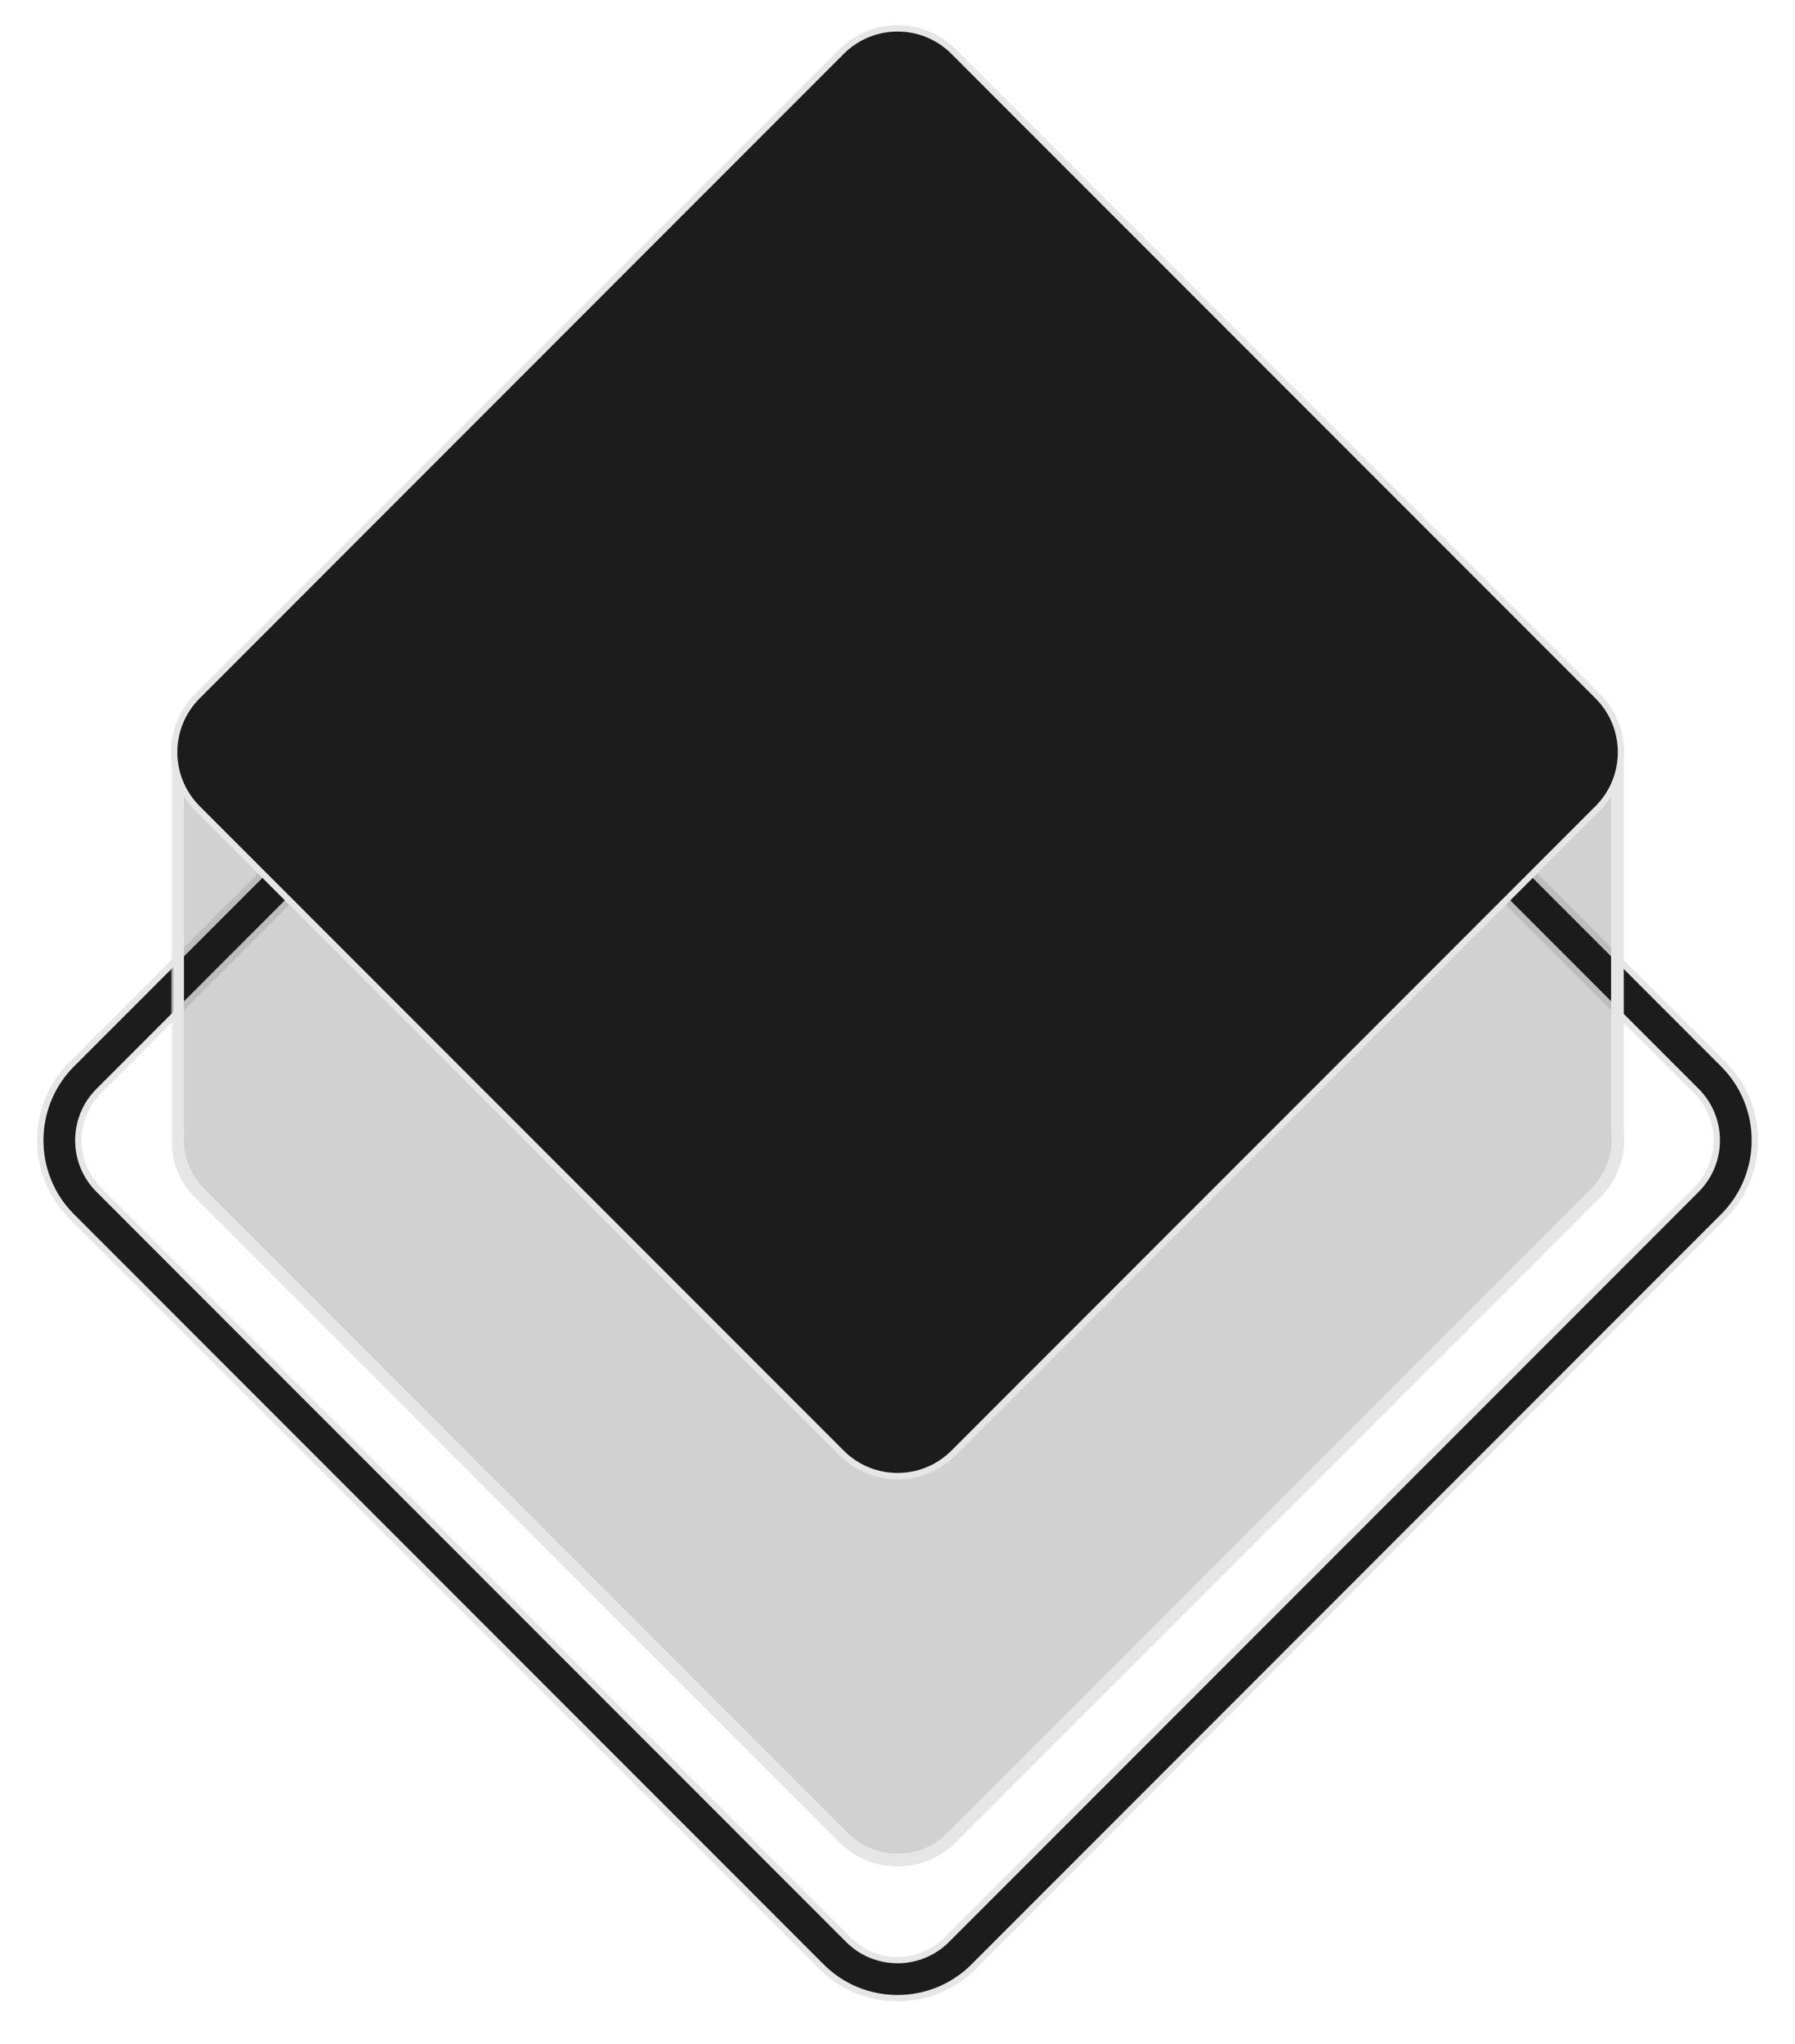 <svg width="283" height="322" viewBox="0 0 283 322" fill="none" xmlns="http://www.w3.org/2000/svg">
<path d="M11.313 191.672L129.512 309.872C136.128 316.487 146.891 316.487 153.507 309.871L271.705 191.672C278.321 185.057 278.321 174.293 271.705 167.677L153.507 49.479C146.891 42.863 136.127 42.863 129.512 49.479L11.313 167.677C4.697 174.293 4.697 185.056 11.313 191.672ZM133.754 53.721C138.03 49.446 144.988 49.446 149.264 53.721L267.463 171.92C271.738 176.196 271.738 183.154 267.463 187.43L149.264 305.628C144.988 309.904 138.03 309.904 133.754 305.628L15.556 187.43C11.28 183.154 11.28 176.196 15.556 171.92L133.754 53.721Z" fill="#1C1C1C" style="mix-blend-mode:multiply"/>
<path d="M11.313 191.672L129.512 309.872C136.128 316.487 146.891 316.487 153.507 309.871L271.705 191.672C278.321 185.057 278.321 174.293 271.705 167.677L153.507 49.479C146.891 42.863 136.127 42.863 129.512 49.479L11.313 167.677C4.697 174.293 4.697 185.056 11.313 191.672ZM133.754 53.721C138.03 49.446 144.988 49.446 149.264 53.721L267.463 171.92C271.738 176.196 271.738 183.154 267.463 187.43L149.264 305.628C144.988 309.904 138.03 309.904 133.754 305.628L15.556 187.43C11.28 183.154 11.28 176.196 15.556 171.92L133.754 53.721Z" stroke="#E6E6E6"/>
<mask id="path-2-outside-1_2_3" maskUnits="userSpaceOnUse" x="26.971" y="64.971" width="230" height="230" fill="black">
<rect fill="white" x="26.971" y="64.971" width="230" height="230"/>
<path fill-rule="evenodd" clip-rule="evenodd" d="M150.01 289.564C145.324 294.25 137.725 294.25 133.039 289.564L31.485 188.01C28.865 185.389 27.71 181.857 28.02 178.434C28.007 178.31 28 178.186 28 178.06V118.94C28 116.212 31.206 114 35.159 114H88.525L133.039 69.485C137.725 64.799 145.324 64.799 150.01 69.485L194.525 114H247.841C251.795 114 255 116.212 255 118.94V178.06C255 178.088 255 178.116 254.999 178.143C255.404 181.657 254.259 185.315 251.564 188.01L150.01 289.564Z"/>
</mask>
<path fill-rule="evenodd" clip-rule="evenodd" d="M150.01 289.564C145.324 294.25 137.725 294.25 133.039 289.564L31.485 188.01C28.865 185.389 27.71 181.857 28.02 178.434C28.007 178.31 28 178.186 28 178.06V118.94C28 116.212 31.206 114 35.159 114H88.525L133.039 69.485C137.725 64.799 145.324 64.799 150.01 69.485L194.525 114H247.841C251.795 114 255 116.212 255 118.94V178.06C255 178.088 255 178.116 254.999 178.143C255.404 181.657 254.259 185.315 251.564 188.01L150.01 289.564Z" fill="#1C1C1C" fill-opacity="0.2"/>
<path d="M133.039 289.564L133.746 288.857L133.746 288.857L133.039 289.564ZM150.01 289.564L149.303 288.857L149.303 288.857L150.01 289.564ZM31.485 188.01L32.192 187.303L32.192 187.303L31.485 188.01ZM28.02 178.434L29.016 178.524L29.025 178.425L29.014 178.326L28.02 178.434ZM88.525 114V115H88.939L89.232 114.707L88.525 114ZM133.039 69.485L132.332 68.778L132.332 68.778L133.039 69.485ZM150.01 69.485L150.717 68.778L150.717 68.778L150.01 69.485ZM194.525 114L193.817 114.707L194.11 115H194.525V114ZM254.999 178.143L253.999 178.12L253.998 178.189L254.006 178.258L254.999 178.143ZM132.332 290.271C137.409 295.347 145.64 295.347 150.717 290.271L149.303 288.857C145.007 293.152 138.042 293.152 133.746 288.857L132.332 290.271ZM30.778 188.717L132.332 290.271L133.746 288.857L32.192 187.303L30.778 188.717ZM27.024 178.343C26.688 182.05 27.939 185.878 30.778 188.717L32.192 187.303C29.79 184.901 28.731 181.665 29.016 178.524L27.024 178.343ZM27 178.06C27 178.222 27.009 178.383 27.026 178.541L29.014 178.326C29.005 178.238 29 178.15 29 178.06H27ZM27 118.94V178.06H29V118.94H27ZM35.159 113C33.005 113 31.012 113.601 29.529 114.624C28.05 115.644 27 117.153 27 118.94H29C29 117.998 29.552 117.038 30.665 116.27C31.773 115.505 33.359 115 35.159 115V113ZM88.525 113H35.159V115H88.525V113ZM132.332 68.778L87.817 113.293L89.232 114.707L133.746 70.192L132.332 68.778ZM150.717 68.778C145.64 63.702 137.409 63.702 132.332 68.778L133.746 70.192C138.042 65.897 145.007 65.897 149.303 70.192L150.717 68.778ZM195.232 113.293L150.717 68.778L149.303 70.192L193.817 114.707L195.232 113.293ZM194.525 115H247.841V113H194.525V115ZM247.841 115C249.641 115 251.227 115.505 252.335 116.27C253.448 117.038 254 117.998 254 118.94H256C256 117.153 254.949 115.644 253.471 114.624C251.988 113.601 249.995 113 247.841 113V115ZM254 118.94V178.06H256V118.94H254ZM254 178.06C254 178.08 254 178.1 253.999 178.12L255.999 178.167C256 178.132 256 178.096 256 178.06H254ZM252.271 188.717C255.191 185.797 256.431 181.832 255.992 178.029L254.006 178.258C254.377 181.481 253.327 184.833 250.857 187.303L252.271 188.717ZM150.717 290.271L252.271 188.717L250.857 187.303L149.303 288.857L150.717 290.271Z" fill="#E6E6E6" mask="url(#path-2-outside-1_2_3)"/>
<path d="M132.674 228.917C137.555 233.799 145.47 233.799 150.351 228.917L251.905 127.363C256.787 122.482 256.786 114.567 251.905 109.686L150.351 8.132C145.47 3.25 137.555 3.25 132.674 8.132L31.12 109.686C26.238 114.567 26.238 122.482 31.12 127.363L132.674 228.917Z" fill="#1C1C1C" stroke="#E6E6E6"/>
</svg>
